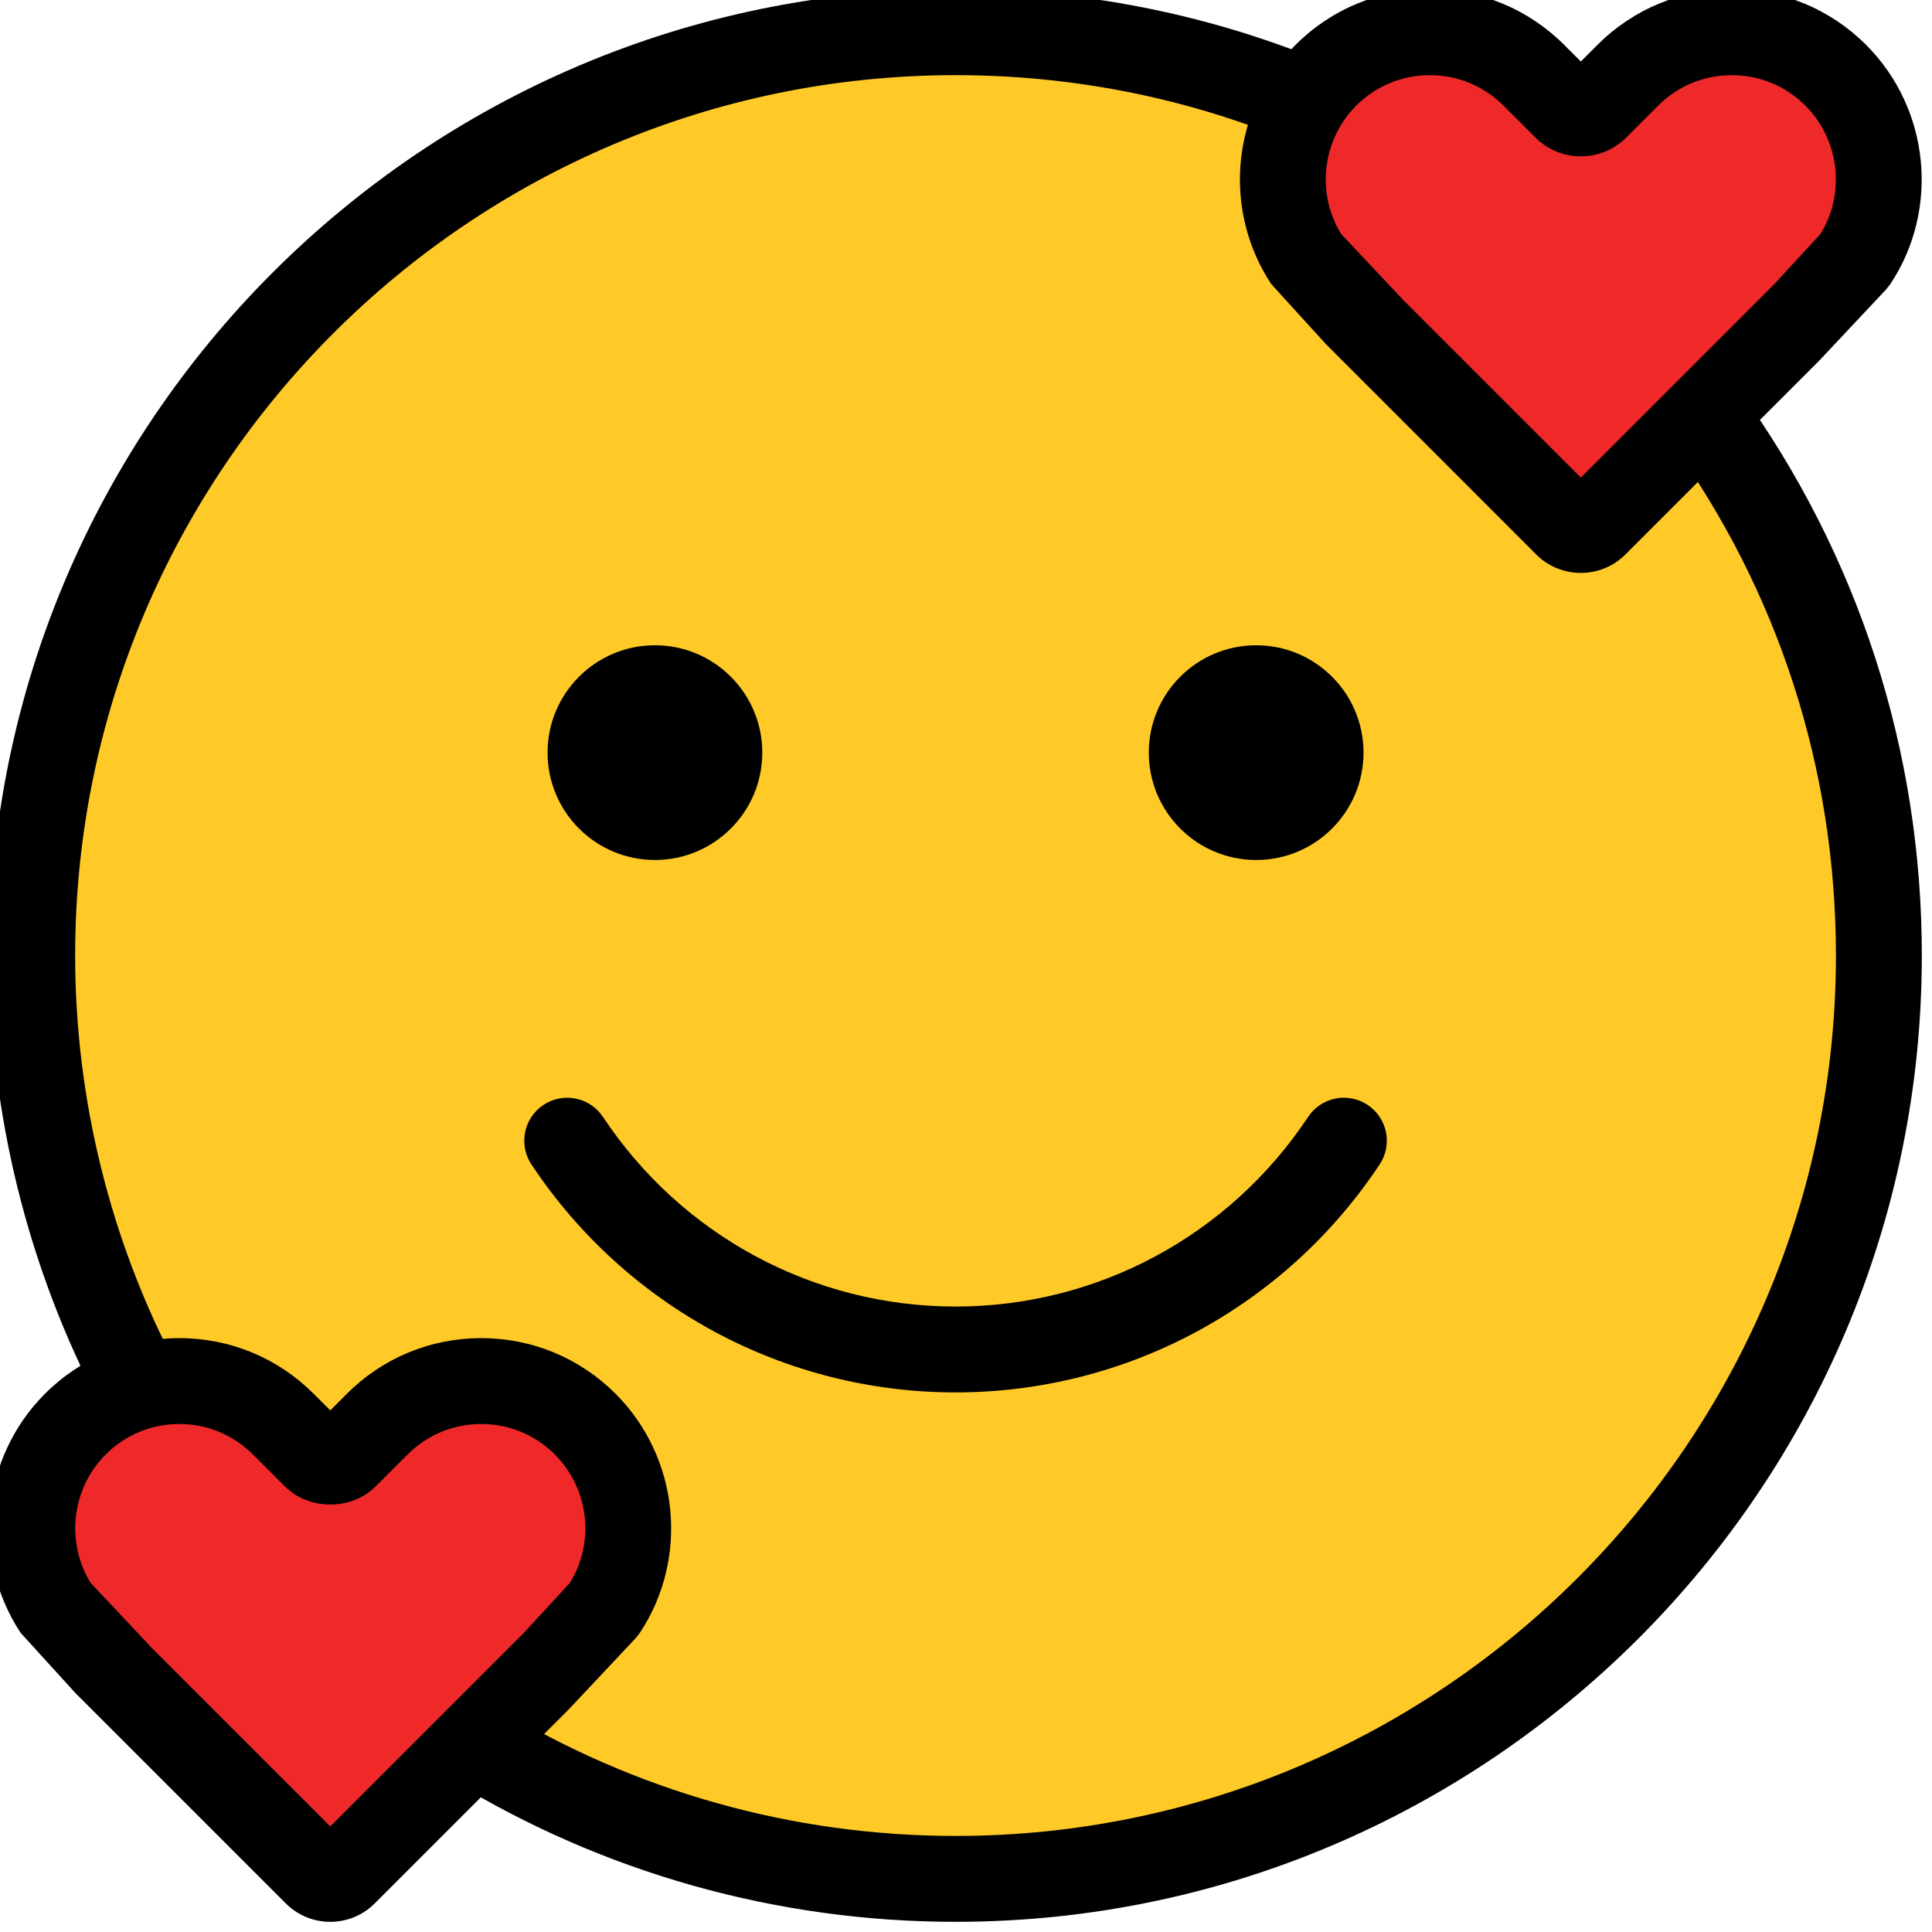 <?xml version="1.0" encoding="UTF-8" standalone="no" ?>
<!DOCTYPE svg PUBLIC "-//W3C//DTD SVG 1.1//EN" "http://www.w3.org/Graphics/SVG/1.1/DTD/svg11.dtd">
<svg xmlns="http://www.w3.org/2000/svg" xmlns:xlink="http://www.w3.org/1999/xlink" version="1.1" width="350" height="350" viewBox="0 0 350 350" xml:space="preserve">
<desc>Created with Fabric.js 1.7.22</desc>
<defs>
</defs>
<g id="icon" style="stroke: none; stroke-width: 1; stroke-dasharray: none; stroke-linecap: butt; stroke-linejoin: miter; stroke-miterlimit: 10; fill: none; fill-rule: nonzero; opacity: 1;" transform="translate(-1.944 -1.944) scale(3.89 3.89)" >
	<circle cx="45" cy="45" r="43" style="stroke: none; stroke-width: 1; stroke-dasharray: none; stroke-linecap: butt; stroke-linejoin: miter; stroke-miterlimit: 10; fill: rgb(255,202,40); fill-rule: nonzero; opacity: 1;" transform="  matrix(1 0 0 1 0 0) "/>
	<path d="M 61.369 12.623 c -1.758 -2.659 -1.466 -6.275 0.876 -8.617 v 0 c 2.675 -2.675 7.013 -2.675 9.688 0 l 1.483 1.483 c 0.388 0.388 1.018 0.388 1.407 0 l 1.483 -1.483 c 2.675 -2.675 7.013 -2.675 9.688 0 v 0 c 2.341 2.341 2.633 5.954 0.878 8.613 l -2.294 2.491 l -0.77 0.77 l -9.028 9.028 c -0.364 0.364 -0.955 0.364 -1.32 0 l -9.028 -9.028 l 0 0 l -0.771 -0.771 L 61.369 12.623 z" style="stroke: none; stroke-width: 1; stroke-dasharray: none; stroke-linecap: butt; stroke-linejoin: miter; stroke-miterlimit: 10; fill: rgb(239,41,41); fill-rule: nonzero; opacity: 1;" transform=" matrix(1 0 0 1 0 0) " stroke-linecap="round" />
	<path d="M 3.131 75.441 c -1.758 -2.659 -1.466 -6.275 0.876 -8.617 v 0 c 2.675 -2.675 7.013 -2.675 9.688 0 l 1.483 1.483 c 0.388 0.388 1.018 0.388 1.407 0 l 1.483 -1.483 c 2.675 -2.675 7.013 -2.675 9.688 0 v 0 c 2.341 2.341 2.633 5.954 0.878 8.613 l -2.294 2.491 l -0.77 0.77 l -9.028 9.028 c -0.364 0.364 -0.955 0.364 -1.32 0 l -9.028 -9.028 l 0 0 l -0.771 -0.771 L 3.131 75.441 z" style="stroke: none; stroke-width: 1; stroke-dasharray: none; stroke-linecap: butt; stroke-linejoin: miter; stroke-miterlimit: 10; fill: rgb(239,41,41); fill-rule: nonzero; opacity: 1;" transform=" matrix(1 0 0 1 0 0) " stroke-linecap="round" />
	<path d="M 45 90 c -8.307 0 -16.423 -2.282 -23.472 -6.6 l 2.089 -3.41 C 30.037 83.922 37.431 86 45 86 c 22.607 0 41 -18.393 41 -41 c 0 -8.688 -2.682 -16.988 -7.756 -24.002 l 3.24 -2.345 C 87.056 26.354 90 35.465 90 45 C 90 69.813 69.813 90 45 90 z" style="stroke: none; stroke-width: 1; stroke-dasharray: none; stroke-linecap: butt; stroke-linejoin: miter; stroke-miterlimit: 10; fill: rgb(0,0,0); fill-rule: nonzero; opacity: 1;" transform=" matrix(1 0 0 1 0 0) " stroke-linecap="round" />
	<path d="M 5.201 66.019 C 1.798 59.589 0 52.321 0 45 C 0 20.187 20.187 0 45 0 c 5.901 0 11.641 1.126 17.059 3.346 l -1.518 3.701 C 55.607 5.025 50.379 4 45 4 C 22.393 4 4 22.393 4 45 c 0 6.671 1.638 13.292 4.736 19.147 L 5.201 66.019 z" style="stroke: none; stroke-width: 1; stroke-dasharray: none; stroke-linecap: butt; stroke-linejoin: miter; stroke-miterlimit: 10; fill: rgb(0,0,0); fill-rule: nonzero; opacity: 1;" transform=" matrix(1 0 0 1 0 0) " stroke-linecap="round" />
	<circle cx="31" cy="35.55" r="5" style="stroke: none; stroke-width: 1; stroke-dasharray: none; stroke-linecap: butt; stroke-linejoin: miter; stroke-miterlimit: 10; fill: rgb(0,0,0); fill-rule: nonzero; opacity: 1;" transform="  matrix(1 0 0 1 0 0) "/>
	<circle cx="59" cy="35.55" r="5" style="stroke: none; stroke-width: 1; stroke-dasharray: none; stroke-linecap: butt; stroke-linejoin: miter; stroke-miterlimit: 10; fill: rgb(0,0,0); fill-rule: nonzero; opacity: 1;" transform="  matrix(1 0 0 1 0 0) "/>
	<path d="M 45 65.345 c -7.954 0 -15.337 -3.969 -19.751 -10.617 c -0.611 -0.92 -0.36 -2.162 0.56 -2.772 c 0.92 -0.612 2.162 -0.36 2.772 0.56 c 3.671 5.529 9.809 8.83 16.419 8.83 c 6.61 0 12.748 -3.301 16.419 -8.83 c 0.61 -0.921 1.85 -1.173 2.772 -0.56 c 0.92 0.61 1.171 1.853 0.56 2.772 C 60.337 61.376 52.953 65.345 45 65.345 z" style="stroke: none; stroke-width: 1; stroke-dasharray: none; stroke-linecap: butt; stroke-linejoin: miter; stroke-miterlimit: 10; fill: rgb(0,0,0); fill-rule: nonzero; opacity: 1;" transform=" matrix(1 0 0 1 0 0) " stroke-linecap="round" />
	<path d="M 74.119 27.181 c -0.75 0 -1.501 -0.285 -2.072 -0.855 l -9.802 -9.803 L 59.7 13.726 c -2.307 -3.49 -1.831 -8.172 1.131 -11.134 C 62.502 0.92 64.725 0 67.089 0 s 4.587 0.92 6.258 2.592 l 0.772 0.772 l 0.772 -0.772 C 76.563 0.92 78.785 0 81.149 0 s 4.587 0.92 6.258 2.592 c 2.96 2.96 3.437 7.641 1.133 11.129 l -0.197 0.253 l -3.12 3.32 l -9.029 9.029 C 75.622 26.895 74.871 27.181 74.119 27.181 z M 62.958 11.397 l 2.888 3.071 l 8.273 8.273 l 9.043 -9.043 l 2.119 -2.303 c 1.171 -1.896 0.886 -4.386 -0.702 -5.974 C 83.663 4.504 82.445 4 81.149 4 s -2.514 0.504 -3.43 1.42 l -1.483 1.483 c -0.563 0.564 -1.314 0.876 -2.115 0.877 c 0 0 -0.001 0 -0.002 0 c -0.8 0 -1.552 -0.312 -2.117 -0.877 l -1.483 -1.482 C 69.603 4.504 68.385 4 67.089 4 s -2.514 0.504 -3.43 1.42 C 62.07 7.009 61.786 9.5 62.958 11.397 z" style="stroke: none; stroke-width: 1; stroke-dasharray: none; stroke-linecap: butt; stroke-linejoin: miter; stroke-miterlimit: 10; fill: rgb(0,0,0); fill-rule: nonzero; opacity: 1;" transform=" matrix(1 0 0 1 0 0) " stroke-linecap="round" />
	<path d="M 15.881 90 c -0.783 0 -1.52 -0.306 -2.074 -0.859 l -9.8 -9.8 l -2.545 -2.797 c -2.307 -3.49 -1.832 -8.173 1.13 -11.134 c 1.671 -1.672 3.894 -2.593 6.258 -2.593 c 2.364 0 4.587 0.921 6.259 2.593 l 0.772 0.771 l 0.772 -0.771 c 1.671 -1.672 3.894 -2.593 6.258 -2.593 c 2.364 0 4.586 0.921 6.258 2.593 c 2.96 2.959 3.437 7.641 1.132 11.129 l -0.198 0.253 l -3.122 3.321 l -9.028 9.027 C 17.401 89.694 16.664 90 15.881 90 z M 4.72 74.215 l 2.887 3.069 l 8.274 8.273 l 9.044 -9.044 l 2.118 -2.302 c 1.17 -1.896 0.886 -4.386 -0.702 -5.974 c -0.917 -0.916 -2.134 -1.421 -3.43 -1.421 c -1.296 0 -2.514 0.505 -3.43 1.421 l -1.483 1.482 c -1.129 1.13 -3.104 1.131 -4.235 0 l -1.483 -1.482 c -0.917 -0.916 -2.134 -1.421 -3.43 -1.421 c -1.295 0 -2.513 0.505 -3.429 1.421 C 3.832 69.827 3.548 72.317 4.72 74.215 z" style="stroke: none; stroke-width: 1; stroke-dasharray: none; stroke-linecap: butt; stroke-linejoin: miter; stroke-miterlimit: 10; fill: rgb(0,0,0); fill-rule: nonzero; opacity: 1;" transform=" matrix(1 0 0 1 0 0) " stroke-linecap="round" />
</g>
</svg>